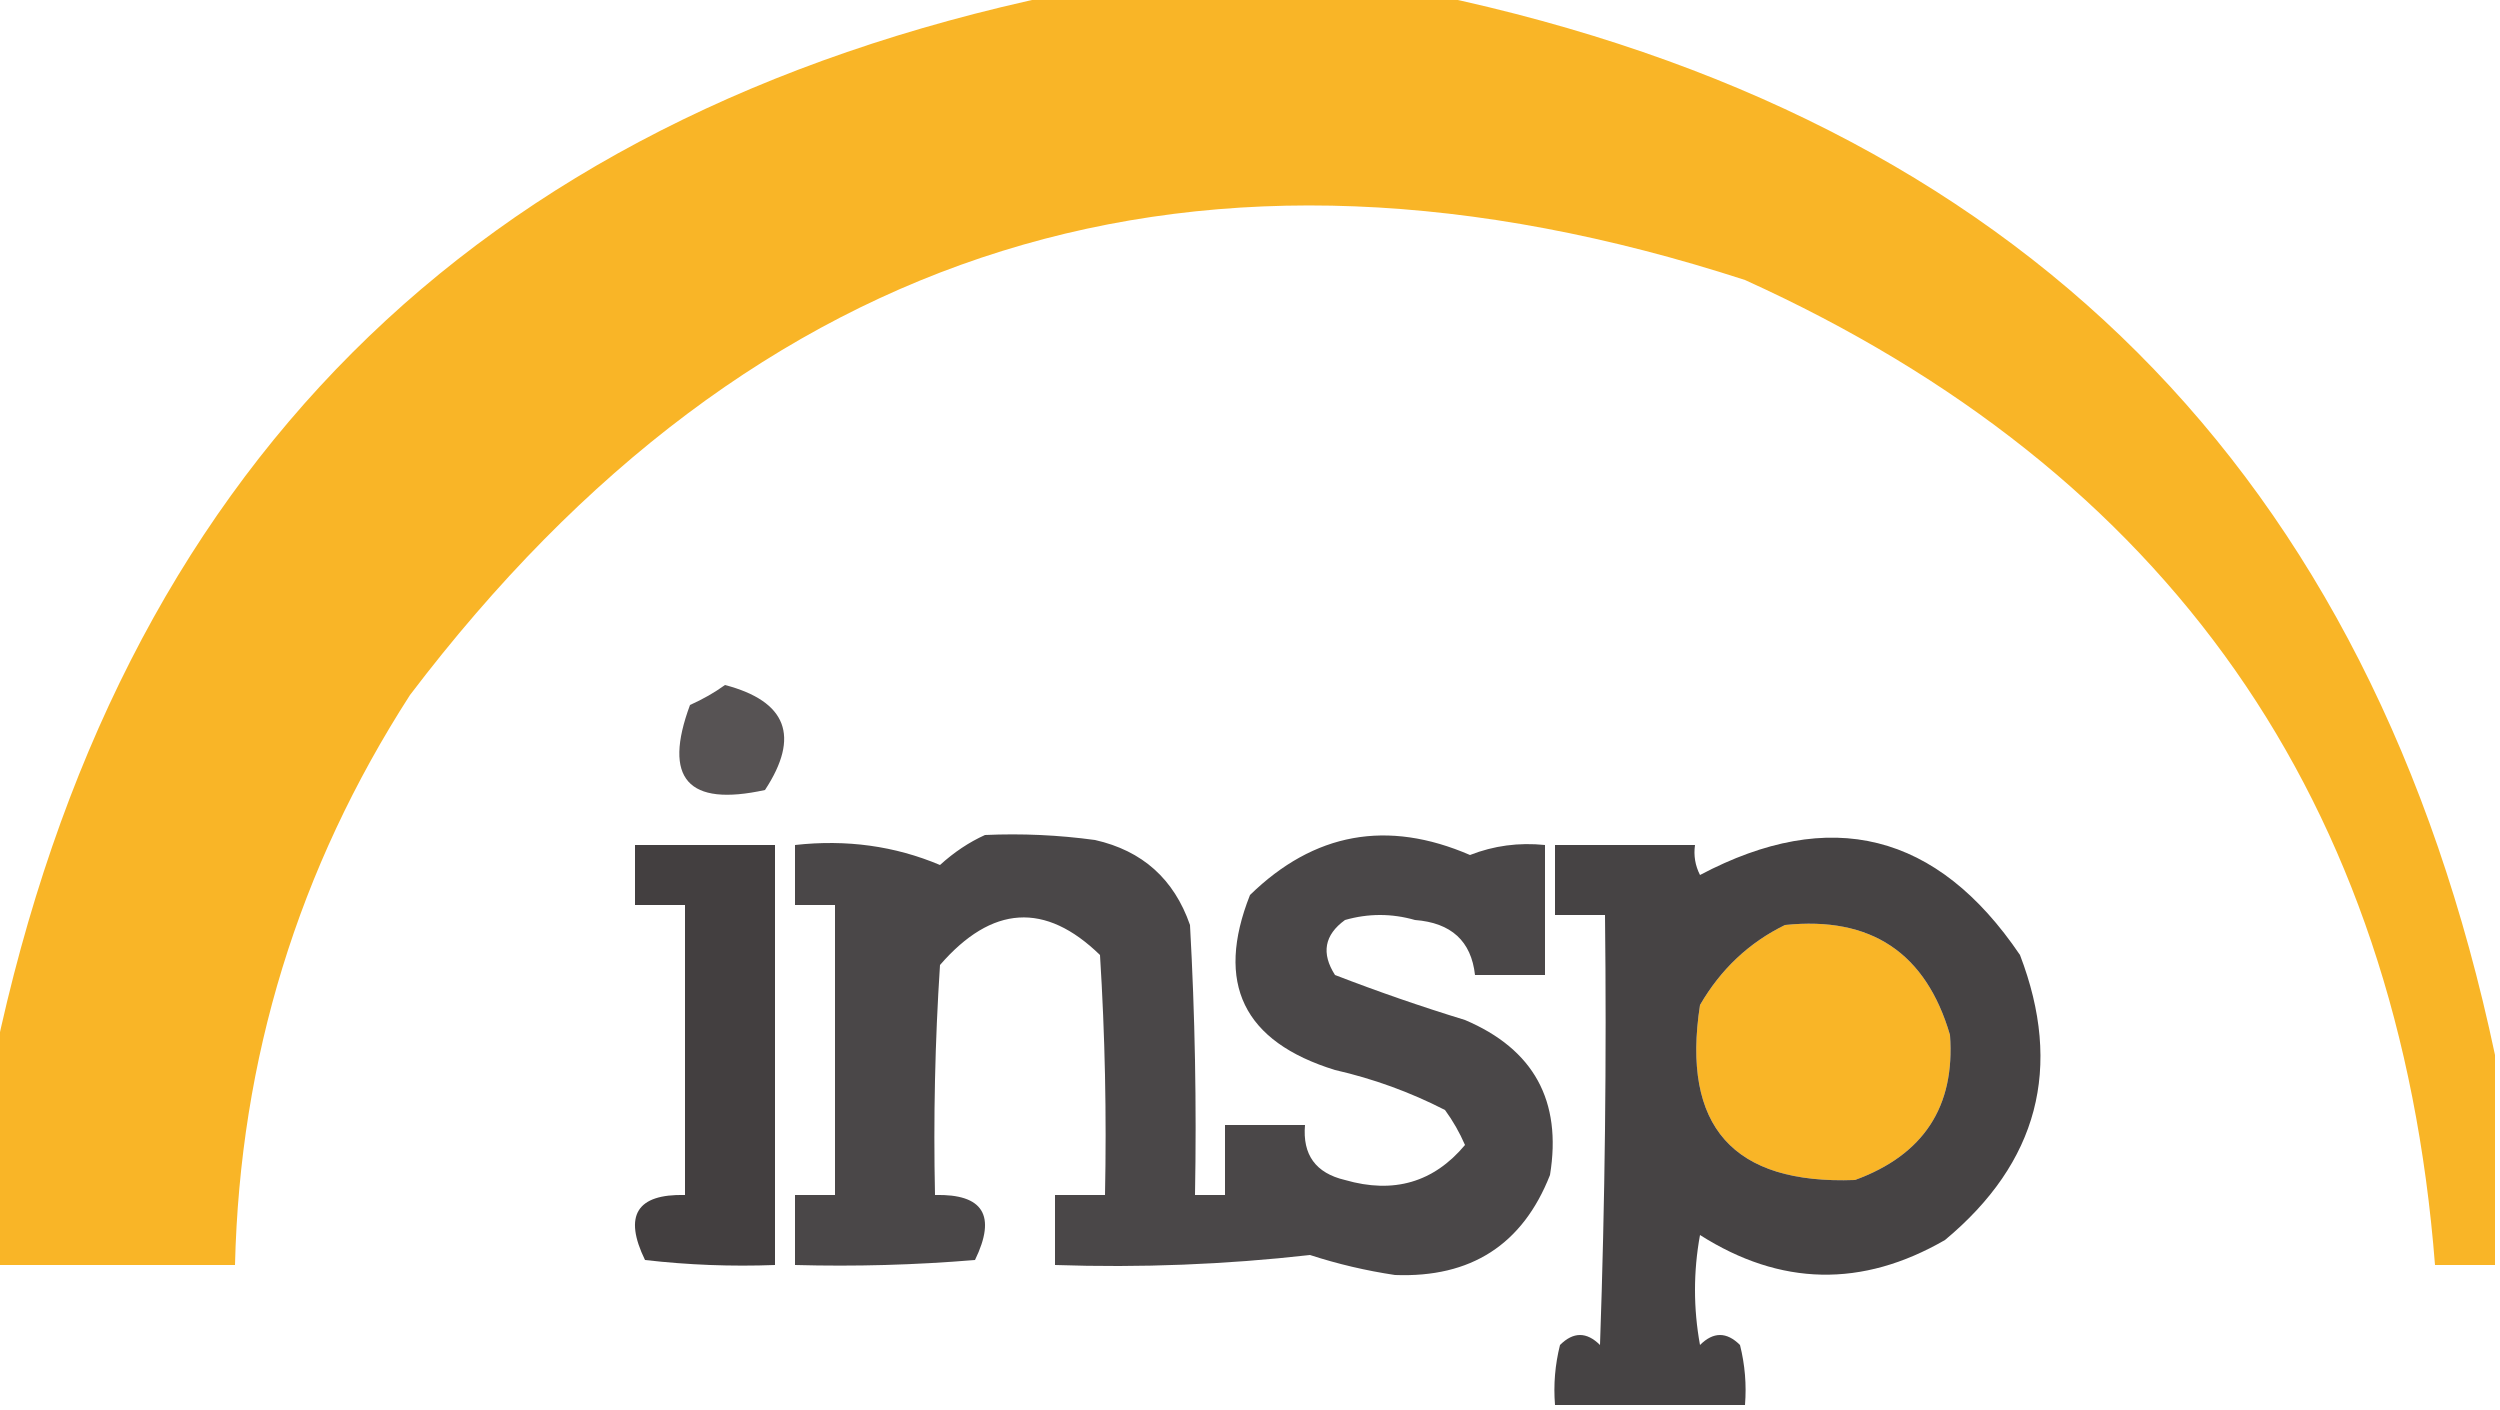 <svg clip-rule="evenodd" fill-rule="evenodd" height="141" image-rendering="optimizeQuality" shape-rendering="geometricPrecision" text-rendering="geometricPrecision" width="250" xmlns="http://www.w3.org/2000/svg"><path d="m105.5-.5h38c58.333 12.333 93.667 47.667 106 106v21c-2 0-4 0-6 0-3.636-46.459-26.636-79.292-69-98.5-54.54-17.705-99.04-3.872-133.5 41.5-11.176 17.361-17.009 36.361-17.5 57-8 0-16 0-24 0 0-7 0-14 0-21 12.333-58.333 47.667-93.667 106-106zm73 93c8.596-.894 14.096 2.772 16.5 11 .525 7.159-2.641 11.992-9.5 14.5-12.202.462-17.369-5.371-15.5-17.5 2.074-3.577 4.907-6.244 8.5-8z" fill="#f9b527" opacity=".998"/><path d="m72.5 68.5c6.191 1.634 7.524 5.134 4 10.5-7.728 1.697-10.228-1.136-7.5-8.5 1.302-.585 2.469-1.252 3.5-2z" fill="#2d2829" opacity=".795"/><path d="m98.5 83.5c3.682-.165 7.348.001 11 .5 4.735 1.068 7.902 3.901 9.5 8.5.5 8.994.666 17.994.5 27h3c0-2.333 0-4.667 0-7h8c-.259 2.98 1.074 4.813 4 5.5 4.867 1.407 8.867.24 12-3.5-.54-1.248-1.207-2.415-2-3.5-3.493-1.791-7.159-3.124-11-4-9.165-2.829-11.999-8.663-8.5-17.5 6.401-6.243 13.734-7.576 22-4 2.381-.935 4.881-1.268 7.5-1v13c-2.333 0-4.667 0-7 0-.374-3.388-2.374-5.222-6-5.5-2.333-.667-4.667-.667-7 0-2.06 1.493-2.393 3.326-1 5.5 4.267 1.651 8.6 3.151 13 4.5 6.878 2.921 9.711 8.088 8.5 15.5-2.73 6.956-7.896 10.29-15.5 10-2.889-.431-5.722-1.097-8.5-2-8.458.957-16.958 1.29-25.5 1 0-2.333 0-4.667 0-7h5c.166-8.007 0-16.007-.5-24-5.474-5.325-10.807-4.992-16 1-.5 7.659-.666 15.326-.5 23 4.828-.115 6.161 2.052 4 6.5-5.991.499-11.991.666-18 .5 0-2.333 0-4.667 0-7h4c0-9.667 0-19.333 0-29-1.333 0-2.667 0-4 0 0-2 0-4 0-6 5.148-.574 9.982.093 14.5 2 1.409-1.281 2.909-2.281 4.5-3z" fill="#2c2829" opacity=".854"/><g fill="#2d292a"><path d="m174.5 140.5c-6.333 0-12.667 0-19 0-.162-2.027.005-4.027.5-6 1.333-1.333 2.667-1.333 4 0 .5-14.329.667-28.663.5-43-1.667 0-3.333 0-5 0 0-2.333 0-4.667 0-7h14c-.149 1.052.017 2.052.5 3 13.056-6.903 23.722-4.236 32 8 4.311 11.253 1.811 20.753-7.5 28.5-8.287 4.787-16.453 4.62-24.5-.5-.667 3.667-.667 7.333 0 11 1.333-1.333 2.667-1.333 4 0 .495 1.973.662 3.973.5 6zm4-48c-3.593 1.756-6.426 4.423-8.5 8-1.869 12.129 3.298 17.962 15.5 17.5 6.859-2.508 10.025-7.341 9.5-14.5-2.404-8.227-7.904-11.894-16.5-11z" opacity=".878"/><path d="m63.5 84.5h14v42c-4.346.166-8.679-.001-13-.5-2.161-4.448-.828-6.615 4-6.5 0-9.667 0-19.333 0-29-1.667 0-3.333 0-5 0 0-2 0-4 0-6z" opacity=".893"/></g></svg>